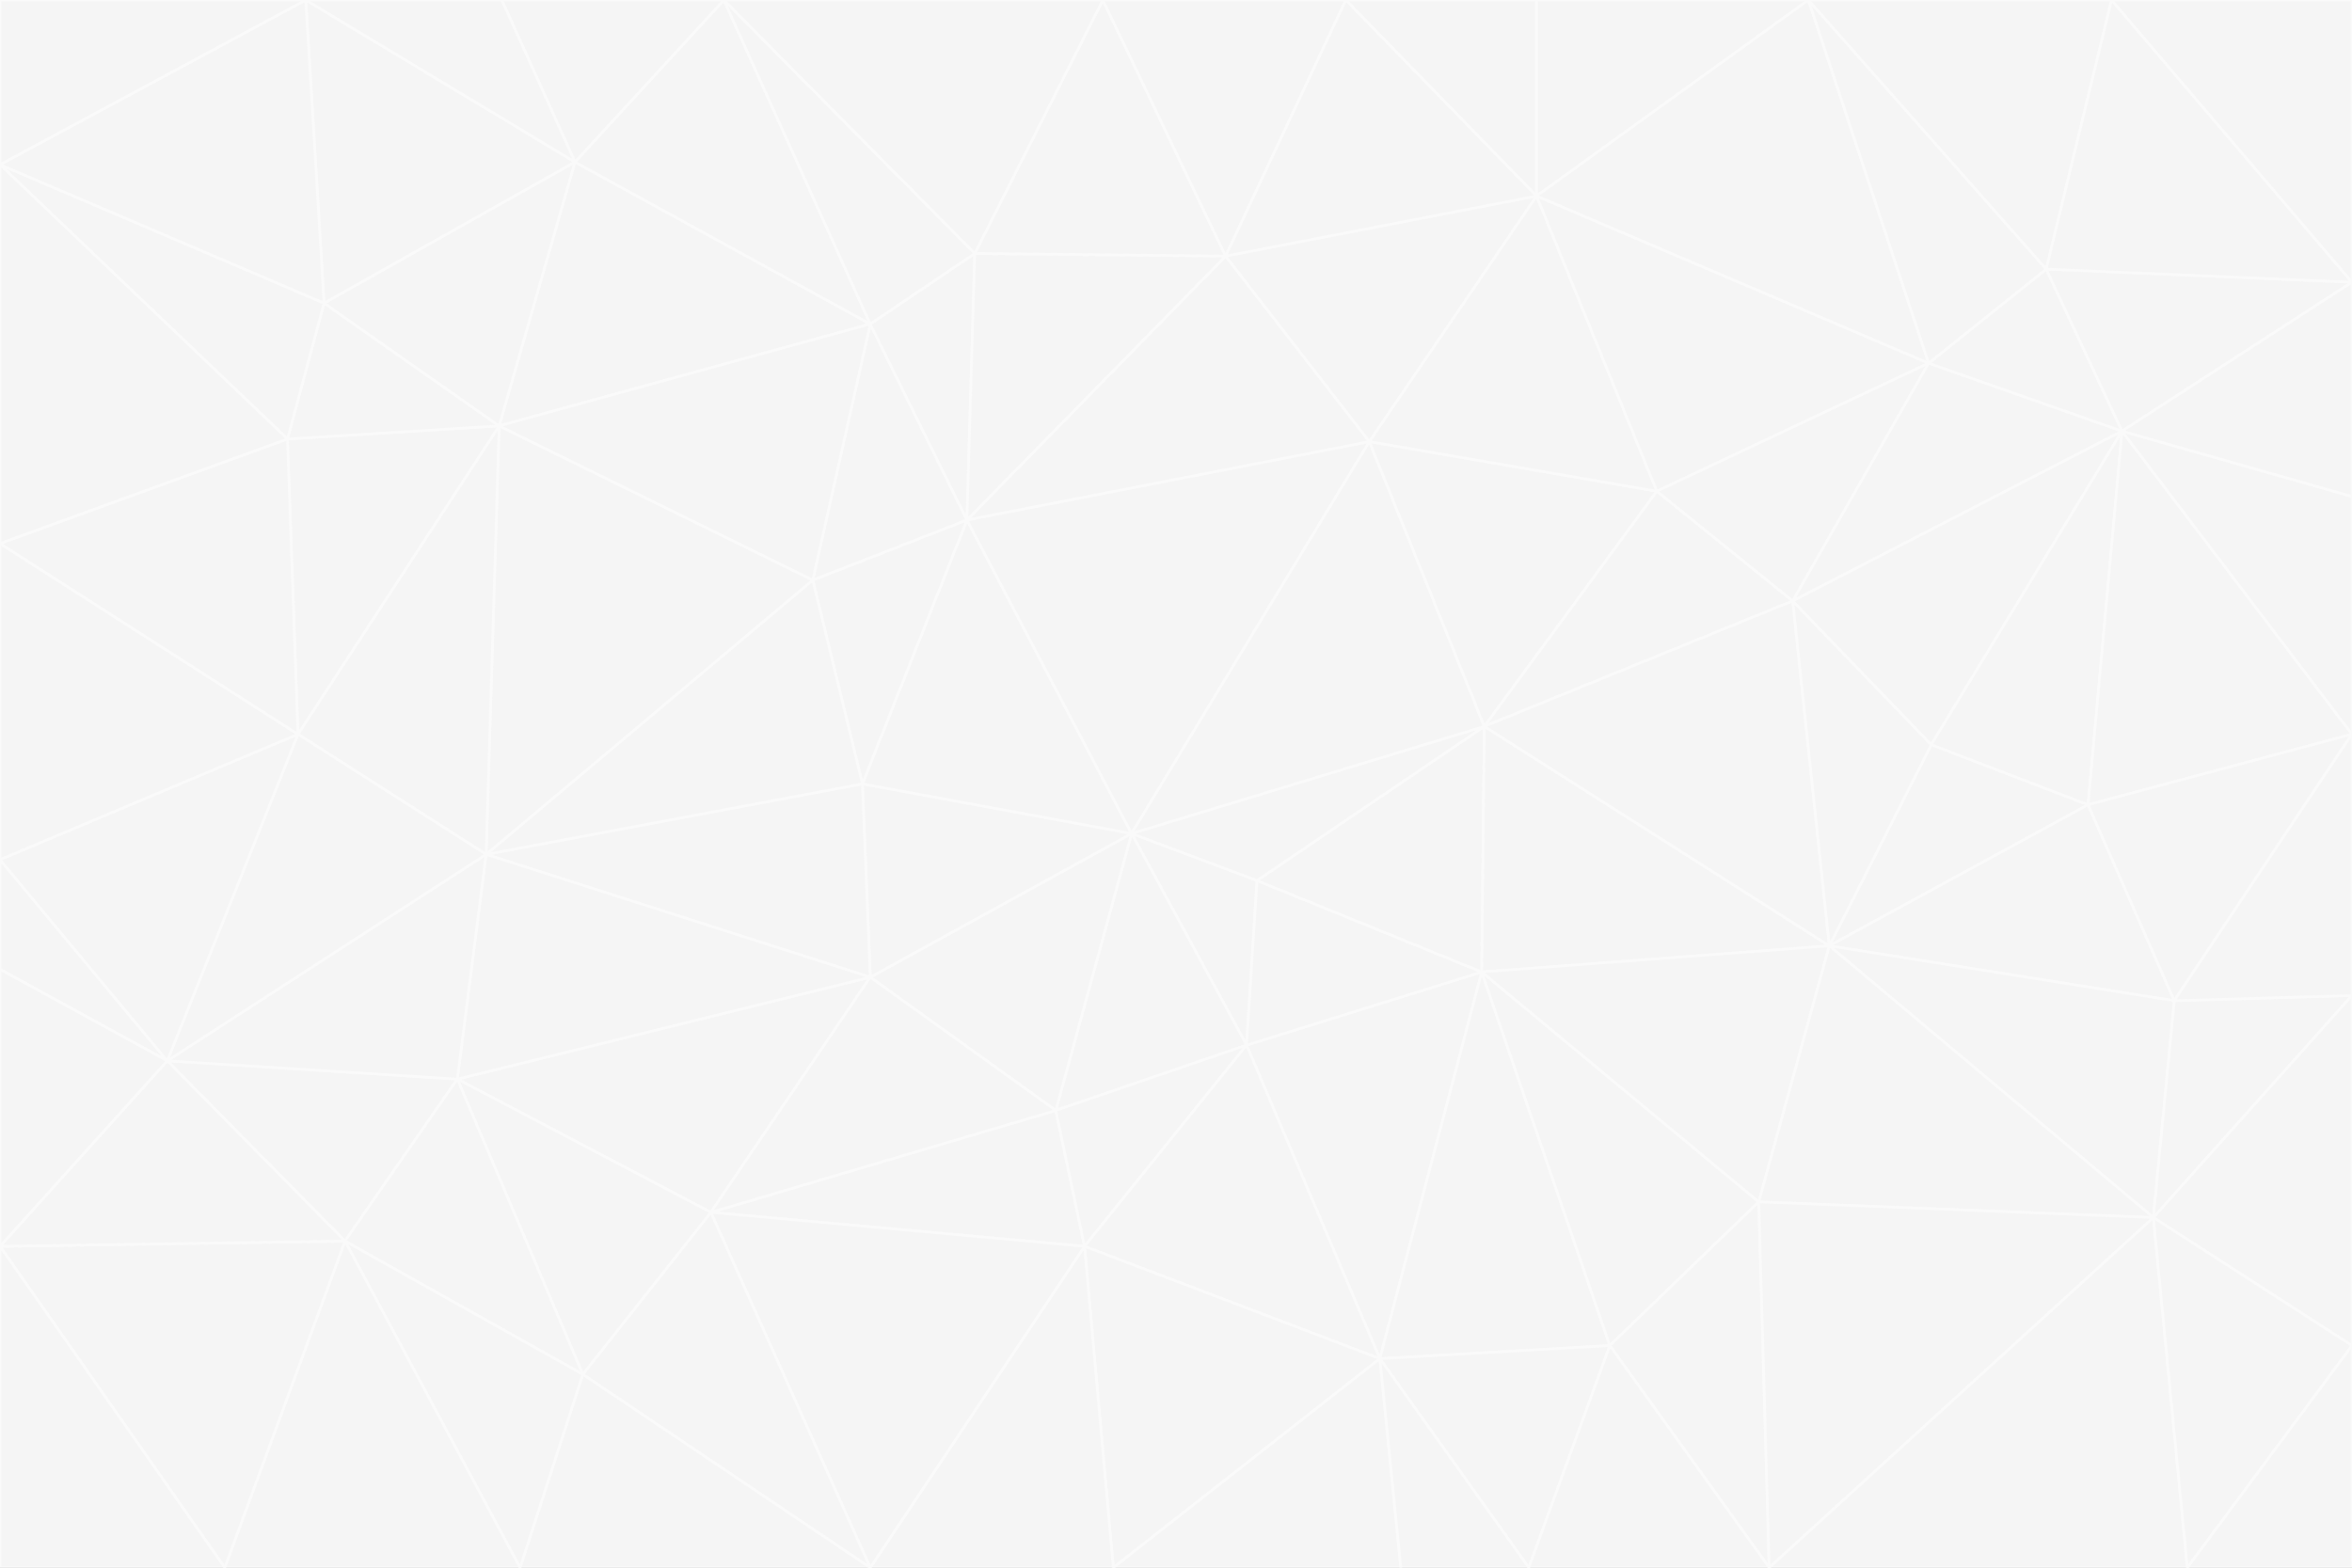 <svg id="visual" viewBox="0 0 900 600" width="900" height="600" xmlns="http://www.w3.org/2000/svg" xmlns:xlink="http://www.w3.org/1999/xlink" version="1.1"><rect x="0" y="0" width="900" height="600" fill="#333333" stroke="none"/><g stroke-width="1" stroke-linejoin="bevel"><path d="M433 319L477 400L481 337Z" fill="#f5f5f5" stroke="#fafafa"></path><path d="M433 319L404 425L477 400Z" fill="#f5f5f5" stroke="#fafafa"></path><path d="M433 319L333 374L404 425Z" fill="#f5f5f5" stroke="#fafafa"></path><path d="M272 464L415 477L404 425Z" fill="#f5f5f5" stroke="#fafafa"></path><path d="M404 425L415 477L477 400Z" fill="#f5f5f5" stroke="#fafafa"></path><path d="M528 520L567 372L477 400Z" fill="#f5f5f5" stroke="#fafafa"></path><path d="M477 400L567 372L481 337Z" fill="#f5f5f5" stroke="#fafafa"></path><path d="M433 319L330 300L333 374Z" fill="#f5f5f5" stroke="#fafafa"></path><path d="M567 372L568 278L481 337Z" fill="#f5f5f5" stroke="#fafafa"></path><path d="M481 337L568 278L433 319Z" fill="#f5f5f5" stroke="#fafafa"></path><path d="M433 319L370 199L330 300Z" fill="#f5f5f5" stroke="#fafafa"></path><path d="M415 477L528 520L477 400Z" fill="#f5f5f5" stroke="#fafafa"></path><path d="M524 169L370 199L433 319Z" fill="#f5f5f5" stroke="#fafafa"></path><path d="M370 199L311 222L330 300Z" fill="#f5f5f5" stroke="#fafafa"></path><path d="M175 413L272 464L333 374Z" fill="#f5f5f5" stroke="#fafafa"></path><path d="M186 327L333 374L330 300Z" fill="#f5f5f5" stroke="#fafafa"></path><path d="M333 374L272 464L404 425Z" fill="#f5f5f5" stroke="#fafafa"></path><path d="M415 477L426 600L528 520Z" fill="#f5f5f5" stroke="#fafafa"></path><path d="M568 278L524 169L433 319Z" fill="#f5f5f5" stroke="#fafafa"></path><path d="M528 520L616 515L567 372Z" fill="#f5f5f5" stroke="#fafafa"></path><path d="M567 372L700 362L568 278Z" fill="#f5f5f5" stroke="#fafafa"></path><path d="M333 600L426 600L415 477Z" fill="#f5f5f5" stroke="#fafafa"></path><path d="M528 520L585 600L616 515Z" fill="#f5f5f5" stroke="#fafafa"></path><path d="M616 515L673 460L567 372Z" fill="#f5f5f5" stroke="#fafafa"></path><path d="M568 278L634 188L524 169Z" fill="#f5f5f5" stroke="#fafafa"></path><path d="M426 600L536 600L528 520Z" fill="#f5f5f5" stroke="#fafafa"></path><path d="M616 515L677 600L673 460Z" fill="#f5f5f5" stroke="#fafafa"></path><path d="M673 460L700 362L567 372Z" fill="#f5f5f5" stroke="#fafafa"></path><path d="M272 464L333 600L415 477Z" fill="#f5f5f5" stroke="#fafafa"></path><path d="M311 222L186 327L330 300Z" fill="#f5f5f5" stroke="#fafafa"></path><path d="M272 464L223 526L333 600Z" fill="#f5f5f5" stroke="#fafafa"></path><path d="M686 230L634 188L568 278Z" fill="#f5f5f5" stroke="#fafafa"></path><path d="M370 199L333 124L311 222Z" fill="#f5f5f5" stroke="#fafafa"></path><path d="M311 222L191 163L186 327Z" fill="#f5f5f5" stroke="#fafafa"></path><path d="M373 97L333 124L370 199Z" fill="#f5f5f5" stroke="#fafafa"></path><path d="M469 98L370 199L524 169Z" fill="#f5f5f5" stroke="#fafafa"></path><path d="M588 75L469 98L524 169Z" fill="#f5f5f5" stroke="#fafafa"></path><path d="M175 413L223 526L272 464Z" fill="#f5f5f5" stroke="#fafafa"></path><path d="M186 327L175 413L333 374Z" fill="#f5f5f5" stroke="#fafafa"></path><path d="M536 600L585 600L528 520Z" fill="#f5f5f5" stroke="#fafafa"></path><path d="M469 98L373 97L370 199Z" fill="#f5f5f5" stroke="#fafafa"></path><path d="M700 362L686 230L568 278Z" fill="#f5f5f5" stroke="#fafafa"></path><path d="M799 308L739 285L700 362Z" fill="#f5f5f5" stroke="#fafafa"></path><path d="M700 362L739 285L686 230Z" fill="#f5f5f5" stroke="#fafafa"></path><path d="M220 62L191 163L333 124Z" fill="#f5f5f5" stroke="#fafafa"></path><path d="M333 124L191 163L311 222Z" fill="#f5f5f5" stroke="#fafafa"></path><path d="M64 406L132 475L175 413Z" fill="#f5f5f5" stroke="#fafafa"></path><path d="M634 188L588 75L524 169Z" fill="#f5f5f5" stroke="#fafafa"></path><path d="M469 98L422 0L373 97Z" fill="#f5f5f5" stroke="#fafafa"></path><path d="M738 139L588 75L634 188Z" fill="#f5f5f5" stroke="#fafafa"></path><path d="M738 139L634 188L686 230Z" fill="#f5f5f5" stroke="#fafafa"></path><path d="M64 406L175 413L186 327Z" fill="#f5f5f5" stroke="#fafafa"></path><path d="M175 413L132 475L223 526Z" fill="#f5f5f5" stroke="#fafafa"></path><path d="M223 526L199 600L333 600Z" fill="#f5f5f5" stroke="#fafafa"></path><path d="M585 600L677 600L616 515Z" fill="#f5f5f5" stroke="#fafafa"></path><path d="M832 383L799 308L700 362Z" fill="#f5f5f5" stroke="#fafafa"></path><path d="M132 475L199 600L223 526Z" fill="#f5f5f5" stroke="#fafafa"></path><path d="M191 163L114 281L186 327Z" fill="#f5f5f5" stroke="#fafafa"></path><path d="M832 383L700 362L824 466Z" fill="#f5f5f5" stroke="#fafafa"></path><path d="M812 165L738 139L686 230Z" fill="#f5f5f5" stroke="#fafafa"></path><path d="M515 0L422 0L469 98Z" fill="#f5f5f5" stroke="#fafafa"></path><path d="M277 0L220 62L333 124Z" fill="#f5f5f5" stroke="#fafafa"></path><path d="M812 165L686 230L739 285Z" fill="#f5f5f5" stroke="#fafafa"></path><path d="M588 75L515 0L469 98Z" fill="#f5f5f5" stroke="#fafafa"></path><path d="M588 0L515 0L588 75Z" fill="#f5f5f5" stroke="#fafafa"></path><path d="M277 0L333 124L373 97Z" fill="#f5f5f5" stroke="#fafafa"></path><path d="M191 163L110 168L114 281Z" fill="#f5f5f5" stroke="#fafafa"></path><path d="M114 281L64 406L186 327Z" fill="#f5f5f5" stroke="#fafafa"></path><path d="M132 475L86 600L199 600Z" fill="#f5f5f5" stroke="#fafafa"></path><path d="M124 116L110 168L191 163Z" fill="#f5f5f5" stroke="#fafafa"></path><path d="M0 329L0 371L64 406Z" fill="#f5f5f5" stroke="#fafafa"></path><path d="M824 466L700 362L673 460Z" fill="#f5f5f5" stroke="#fafafa"></path><path d="M799 308L812 165L739 285Z" fill="#f5f5f5" stroke="#fafafa"></path><path d="M692 0L588 0L588 75Z" fill="#f5f5f5" stroke="#fafafa"></path><path d="M677 600L824 466L673 460Z" fill="#f5f5f5" stroke="#fafafa"></path><path d="M422 0L277 0L373 97Z" fill="#f5f5f5" stroke="#fafafa"></path><path d="M220 62L124 116L191 163Z" fill="#f5f5f5" stroke="#fafafa"></path><path d="M117 0L124 116L220 62Z" fill="#f5f5f5" stroke="#fafafa"></path><path d="M900 281L812 165L799 308Z" fill="#f5f5f5" stroke="#fafafa"></path><path d="M738 139L692 0L588 75Z" fill="#f5f5f5" stroke="#fafafa"></path><path d="M0 477L86 600L132 475Z" fill="#f5f5f5" stroke="#fafafa"></path><path d="M812 165L783 103L738 139Z" fill="#f5f5f5" stroke="#fafafa"></path><path d="M0 329L64 406L114 281Z" fill="#f5f5f5" stroke="#fafafa"></path><path d="M64 406L0 477L132 475Z" fill="#f5f5f5" stroke="#fafafa"></path><path d="M0 329L114 281L0 208Z" fill="#f5f5f5" stroke="#fafafa"></path><path d="M783 103L692 0L738 139Z" fill="#f5f5f5" stroke="#fafafa"></path><path d="M277 0L192 0L220 62Z" fill="#f5f5f5" stroke="#fafafa"></path><path d="M0 208L114 281L110 168Z" fill="#f5f5f5" stroke="#fafafa"></path><path d="M0 371L0 477L64 406Z" fill="#f5f5f5" stroke="#fafafa"></path><path d="M824 466L900 381L832 383Z" fill="#f5f5f5" stroke="#fafafa"></path><path d="M832 383L900 281L799 308Z" fill="#f5f5f5" stroke="#fafafa"></path><path d="M677 600L837 600L824 466Z" fill="#f5f5f5" stroke="#fafafa"></path><path d="M824 466L900 515L900 381Z" fill="#f5f5f5" stroke="#fafafa"></path><path d="M900 381L900 281L832 383Z" fill="#f5f5f5" stroke="#fafafa"></path><path d="M812 165L900 108L783 103Z" fill="#f5f5f5" stroke="#fafafa"></path><path d="M0 63L110 168L124 116Z" fill="#f5f5f5" stroke="#fafafa"></path><path d="M0 63L0 208L110 168Z" fill="#f5f5f5" stroke="#fafafa"></path><path d="M837 600L900 515L824 466Z" fill="#f5f5f5" stroke="#fafafa"></path><path d="M192 0L117 0L220 62Z" fill="#f5f5f5" stroke="#fafafa"></path><path d="M900 281L900 190L812 165Z" fill="#f5f5f5" stroke="#fafafa"></path><path d="M783 103L808 0L692 0Z" fill="#f5f5f5" stroke="#fafafa"></path><path d="M0 477L0 600L86 600Z" fill="#f5f5f5" stroke="#fafafa"></path><path d="M837 600L900 600L900 515Z" fill="#f5f5f5" stroke="#fafafa"></path><path d="M900 108L808 0L783 103Z" fill="#f5f5f5" stroke="#fafafa"></path><path d="M900 190L900 108L812 165Z" fill="#f5f5f5" stroke="#fafafa"></path><path d="M117 0L0 63L124 116Z" fill="#f5f5f5" stroke="#fafafa"></path><path d="M117 0L0 0L0 63Z" fill="#f5f5f5" stroke="#fafafa"></path><path d="M900 108L900 0L808 0Z" fill="#f5f5f5" stroke="#fafafa"></path></g></svg>